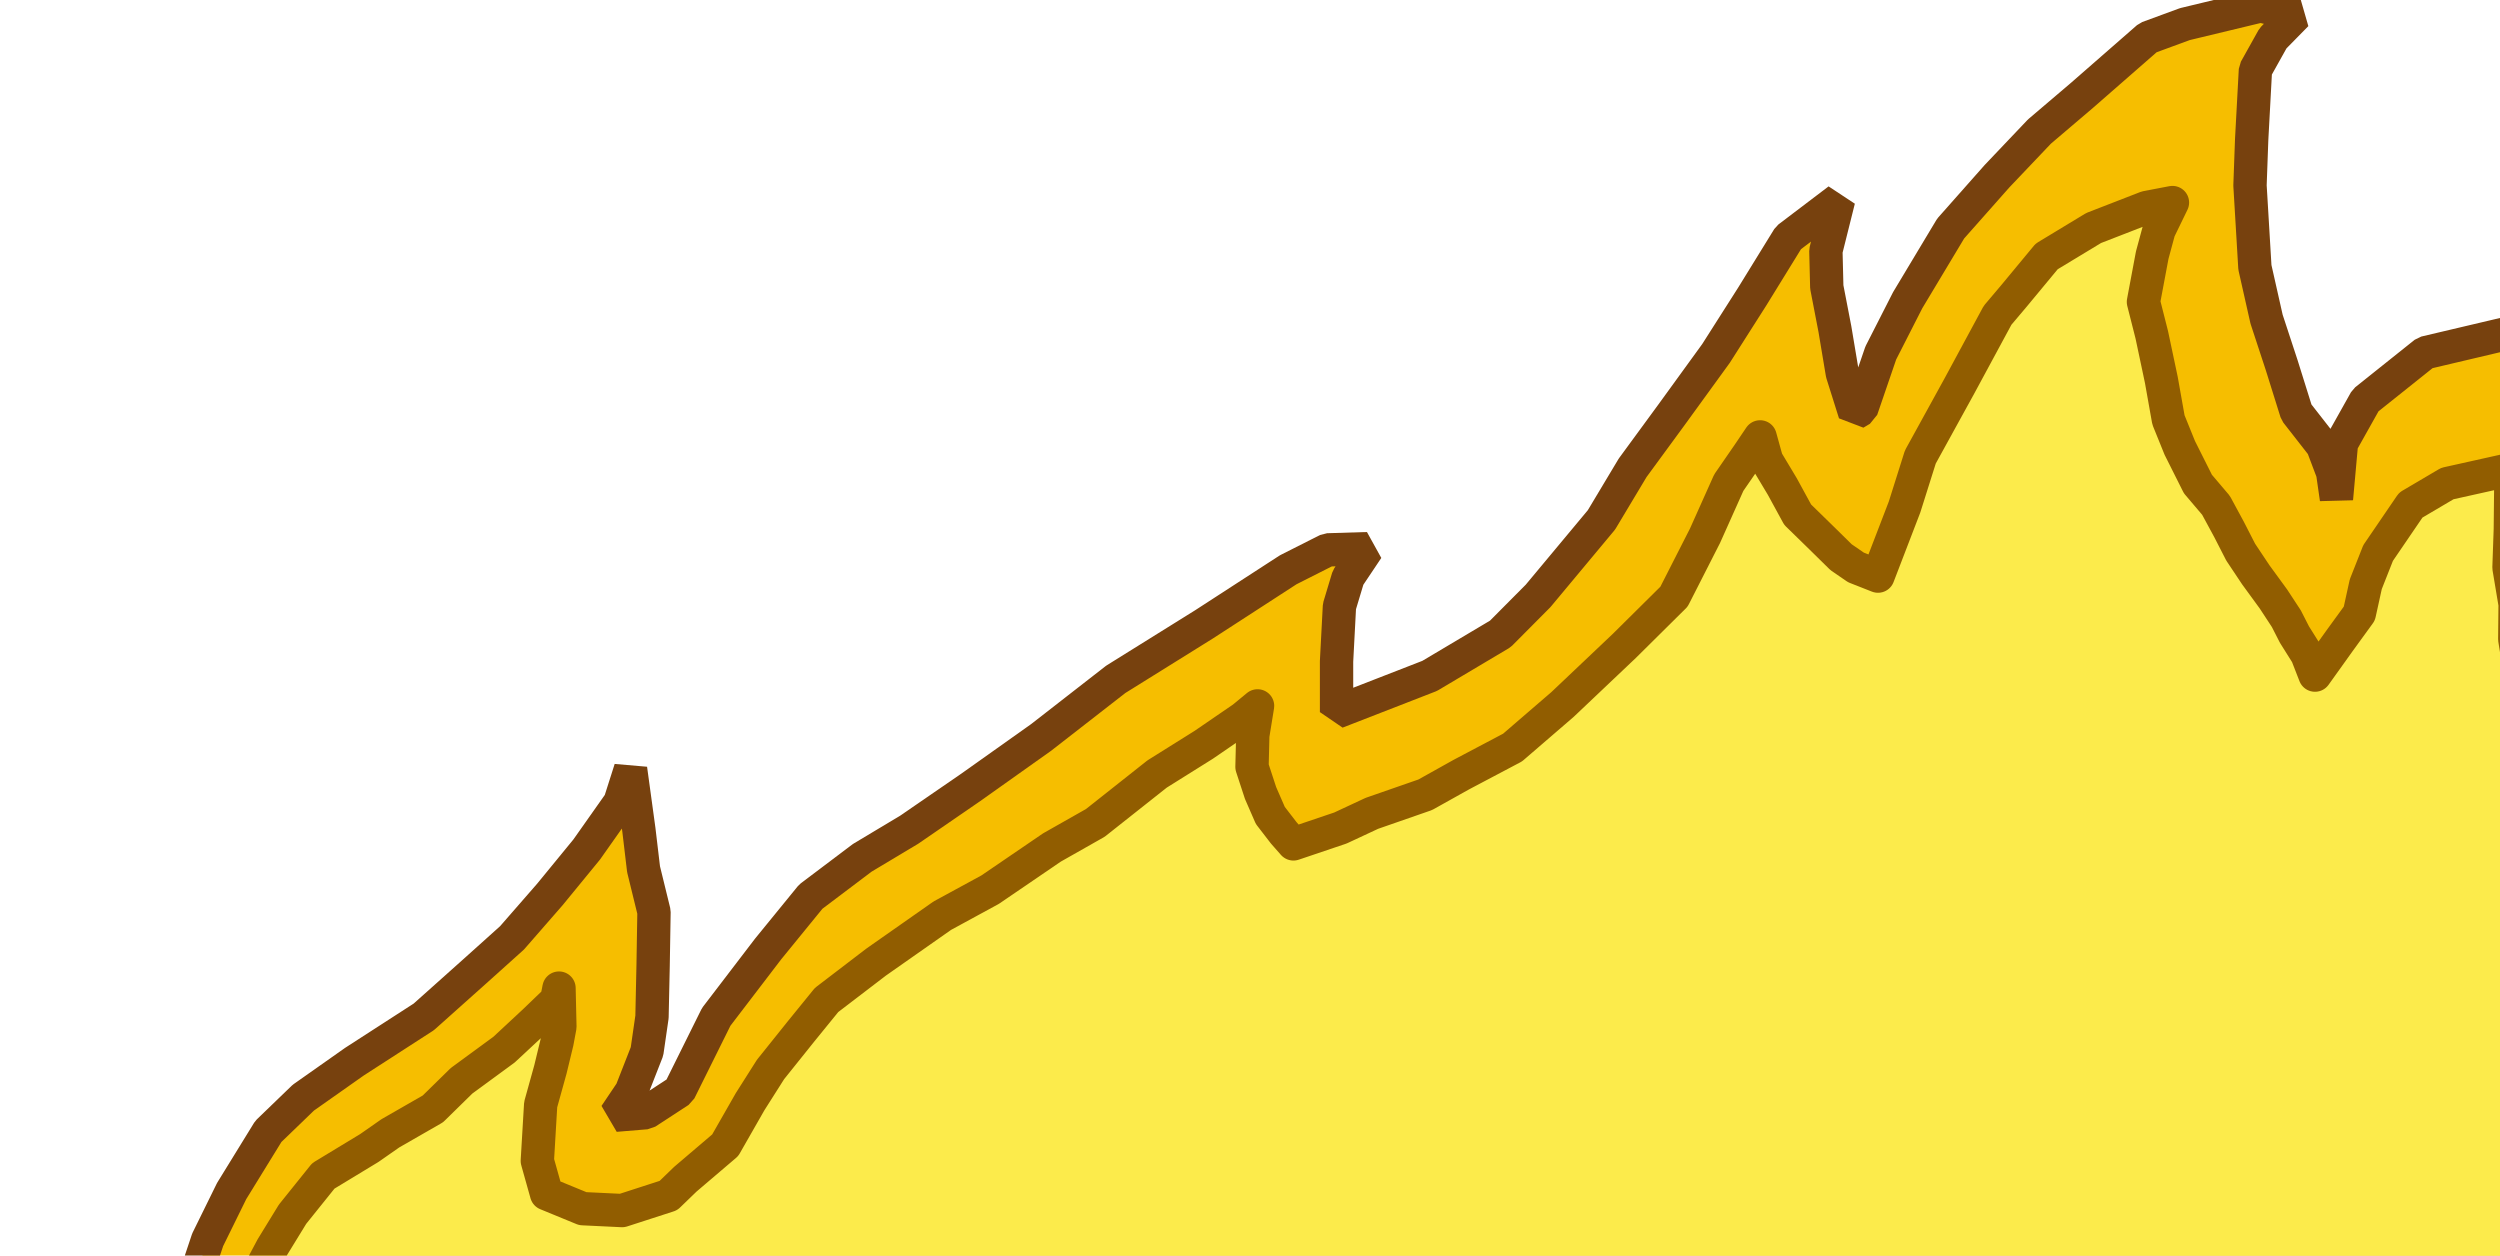 <?xml version="1.0" encoding="UTF-8" standalone="no"?><!DOCTYPE svg PUBLIC "-//W3C//DTD SVG 1.1//EN" "http://www.w3.org/Graphics/SVG/1.1/DTD/svg11.dtd"><svg width="100%" height="100%" viewBox="0 0 225 113" version="1.1" xmlns="http://www.w3.org/2000/svg" xmlns:xlink="http://www.w3.org/1999/xlink" xml:space="preserve" xmlns:serif="http://www.serif.com/" style="fill-rule:evenodd;clip-rule:evenodd;stroke-linecap:square;stroke-miterlimit:1"><polygon points="17.11,127.32 17.11,123.58 17.01,119.59 17.44,115.32 18.69,111.58 20.85,107.19 24.15,101.83 27.3,98.79 31.9,95.55 38.14,91.52 42.73,87.42 46.08,84.41 49.49,80.5 52.8,76.46 55.79,72.22 56.75,69.21 57.5,74.69 57.92,78.23 58.86,82.07 58.78,86.92 58.68,91.52 58.23,94.63 56.82,98.23 55.38,100.37 58.16,100.14 61.15,98.19 64.46,91.52 69.13,85.41 72.97,80.7 77.61,77.2 81.82,74.68 87.36,70.87 93.7,66.37 100.42,61.14 108.35,56.2 115.94,51.28 119.48,49.49 123.07,49.38 121.33,51.98 120.55,54.57 120.29,59.52 120.29,64.09 128.67,60.83 135.03,57.05 138.43,53.63 144.13,46.79 146.94,42.1 150.45,37.31 154.44,31.81 157.7,26.69 160.96,21.4 165.48,17.97 164.33,22.57 164.41,25.83 165.14,29.61 165.81,33.61 166.94,37.2 167.53,36.85 169.27,31.77 171.69,27.02 175.56,20.57 179.73,15.86 183.55,11.84 187.38,8.58 193.32,3.39 196.64,2.17 203.45,0.53 206.68,1.3 204.57,3.45 202.99,6.28 202.65,12.56 202.5,16.69 202.94,24.06 203.99,28.72 205.36,32.89 206.68,37.11 209.03,40.12 209.94,42.53 210.28,44.89 210.73,39.9 212.9,36.03 218.26,31.75 227.84,29.49 232.22,29.49 236.75,29.69 234.49,33.03 233.08,38.39 233.05,43.19 233.84,50.71 234.21,56.23 235.09,62.06 239.33,57.03 245.51,52.4 254.49,52.24 260.42,53.51 257.43,55.6 256.45,62.06 256.57,68.53 257.34,76.61 257.73,79.23 264.36,74.78 270.53,72.25 274.62,72.52 277.31,73.1 274.43,78.81 273.22,85.89 273.18,91.52 275.53,98.22 277.8,95.04 281.45,91.52 288.46,87.34 297.3,85.21 292.61,90.48 289.97,96.61 288.66,102.85 287.79,110.55 287.7,116.55 287.52,123.58 290.51,119.28 295.76,117.54 304.12,119.7 299.25,121.3 297,123.58 292.32,131.03 289.66,136.8 284.73,144.38 275.86,151.02 266.57,154.99 258.75,159.37 249.5,163.45 238.2,166.28 226.09,168.3 215.61,168.85 197.83,170.3 167.78,169.36 155.74,170.46 144.46,170.63 131.55,170.32 120.27,169.75 109.92,169 98.44,168.72 84.81,166.28 71.25,163.36 57.19,158.23 44.53,153.57 33.63,149.63 26.7,146.37 17.21,141.75 12.1,137.25 5.71,131.67 3.16,128.18 1.22,123.58 0.53,121.5 1.22,118.95 5.99,123.58 12.24,126.9 17.11,127.32 17.11,127.32" fill="#f6be00" stroke="#77410e" stroke-width="3px" vector-effect="non-scaling-stroke" id="FlameBottomRight.Effect:Loop.Duration:500ms"><path id="FlameBottomRight-1" begin="FlameBottomRight-2.begin + 0s" attributeName="display" dur="500ms"/><path id="FlameBottomRight-2" begin="0; FlameBottomRight-1.begin + 500ms" attributeName="display" dur="500ms"/></polygon><polygon points="20.18,128.49 20.39,123.78 20.84,121.36 21.54,118.69 23.07,114.95 24.49,112.28 26.33,109.28 29.1,105.83 33.24,103.32 35.13,102 38.96,99.8 41.54,97.27 45.36,94.47 48.08,91.94 50.1,90 50.31,88.93 50.36,91.13 50.39,92.41 50.13,93.8 49.54,96.24 48.66,99.41 48.36,104.48 49.19,107.44 52.45,108.78 55.99,108.95 60.16,107.6 61.68,106.13 65.27,103.07 67.51,99.15 69.35,96.25 72.13,92.78 74.39,90 78.85,86.59 84.81,82.41 89.11,80.07 94.68,76.27 98.58,74.06 104.14,69.66 108.34,67.03 111.87,64.61 113.18,63.53 112.75,66.18 112.68,69.02 113.45,71.37 114.33,73.39 115.54,74.96 116.41,75.95 120.64,74.52 123.47,73.2 128.27,71.53 131.53,69.71 136.13,67.28 140.62,63.41 146.19,58.13 150.66,53.7 153.45,48.22 155.59,43.44 157.37,40.86 158.41,39.32 158.99,41.42 160.41,43.79 161.79,46.32 163.9,48.38 165.7,50.15 167.04,51.07 169.02,51.85 171.41,45.63 172.83,41.13 176.35,34.73 179.78,28.38 181.25,26.64 184.2,23.08 188.43,20.52 193.17,18.68 195.52,18.23 194.3,20.74 193.7,22.96 192.91,27.17 193.66,30.13 194.52,34.19 195.16,37.79 196.18,40.31 197.81,43.56 199.44,45.48 200.62,47.66 201.66,49.69 203.02,51.73 204.61,53.91 205.77,55.68 206.5,57.11 207.63,58.91 208.35,60.76 210.56,57.67 212.34,55.22 212.92,52.58 214.03,49.77 216.97,45.46 220.26,43.52 226.23,42.19 225.97,43.8 225.93,47.64 225.81,51.09 226.36,54.38 226.33,57.53 226.97,61.48 227.77,65.53 228.81,68.66 230.5,71.71 231.97,73.32 232.57,74.75 234.79,72.03 237.58,68.92 241.63,65.85 245.09,63.95 247.25,63.02 249.44,63.08 249.2,66.26 249.4,70.44 249.65,75.6 250.42,80.51 251.39,83.68 253.15,87.36 254.62,90.2 258.11,88.76 261.47,86.16 264.95,84.49 267.87,83.77 266.18,87.93 265.95,91.26 266.32,95.57 267.68,100.37 269.32,103.98 270.73,107.14 272.21,108.54 275.21,106.63 278.15,104.29 281.67,100.66 282.98,99.83 280.46,107.01 280.25,108.8 280.35,111.71 280.04,115.08 280.39,122.11 280.21,124.79 280.81,127.72 281.53,129.38 282.35,130.45 283.36,131.15 283.76,130.01 285.19,129.42 284.53,131.94 283.67,134.73 275.5,141.67 271.27,145.37 265.37,147.38 258.8,150.45 247.21,154.32 237.85,156.74 224.41,158.21 215.39,159.29 203.75,160.78 183.9,161.99 171.71,161.81 150.66,162.76 133.65,162.53 115.79,162.08 101.28,161.79 88.37,160.67 75.16,157.76 60.07,154.3 38.8,145.96 31.81,142.37 23.05,137.95 19.45,134.55 20.18,128.49 20.18,128.49" fill="#fceb4b" stroke="#915d00" stroke-width="3px" stroke-linecap="round" stroke-linejoin="round" stroke-miterlimit="1.5" vector-effect="non-scaling-stroke" id="FlameBottomRighInside.Effect:Loop.Duration:500ms"><path id="FlameBottomRighInside-1" begin="FlameBottomRighInside-2.begin + 0s" attributeName="display" dur="500ms"/><path id="FlameBottomRighInside-2" begin="0; FlameBottomRighInside-1.begin + 500ms" attributeName="display" dur="500ms"/></polygon></svg>
